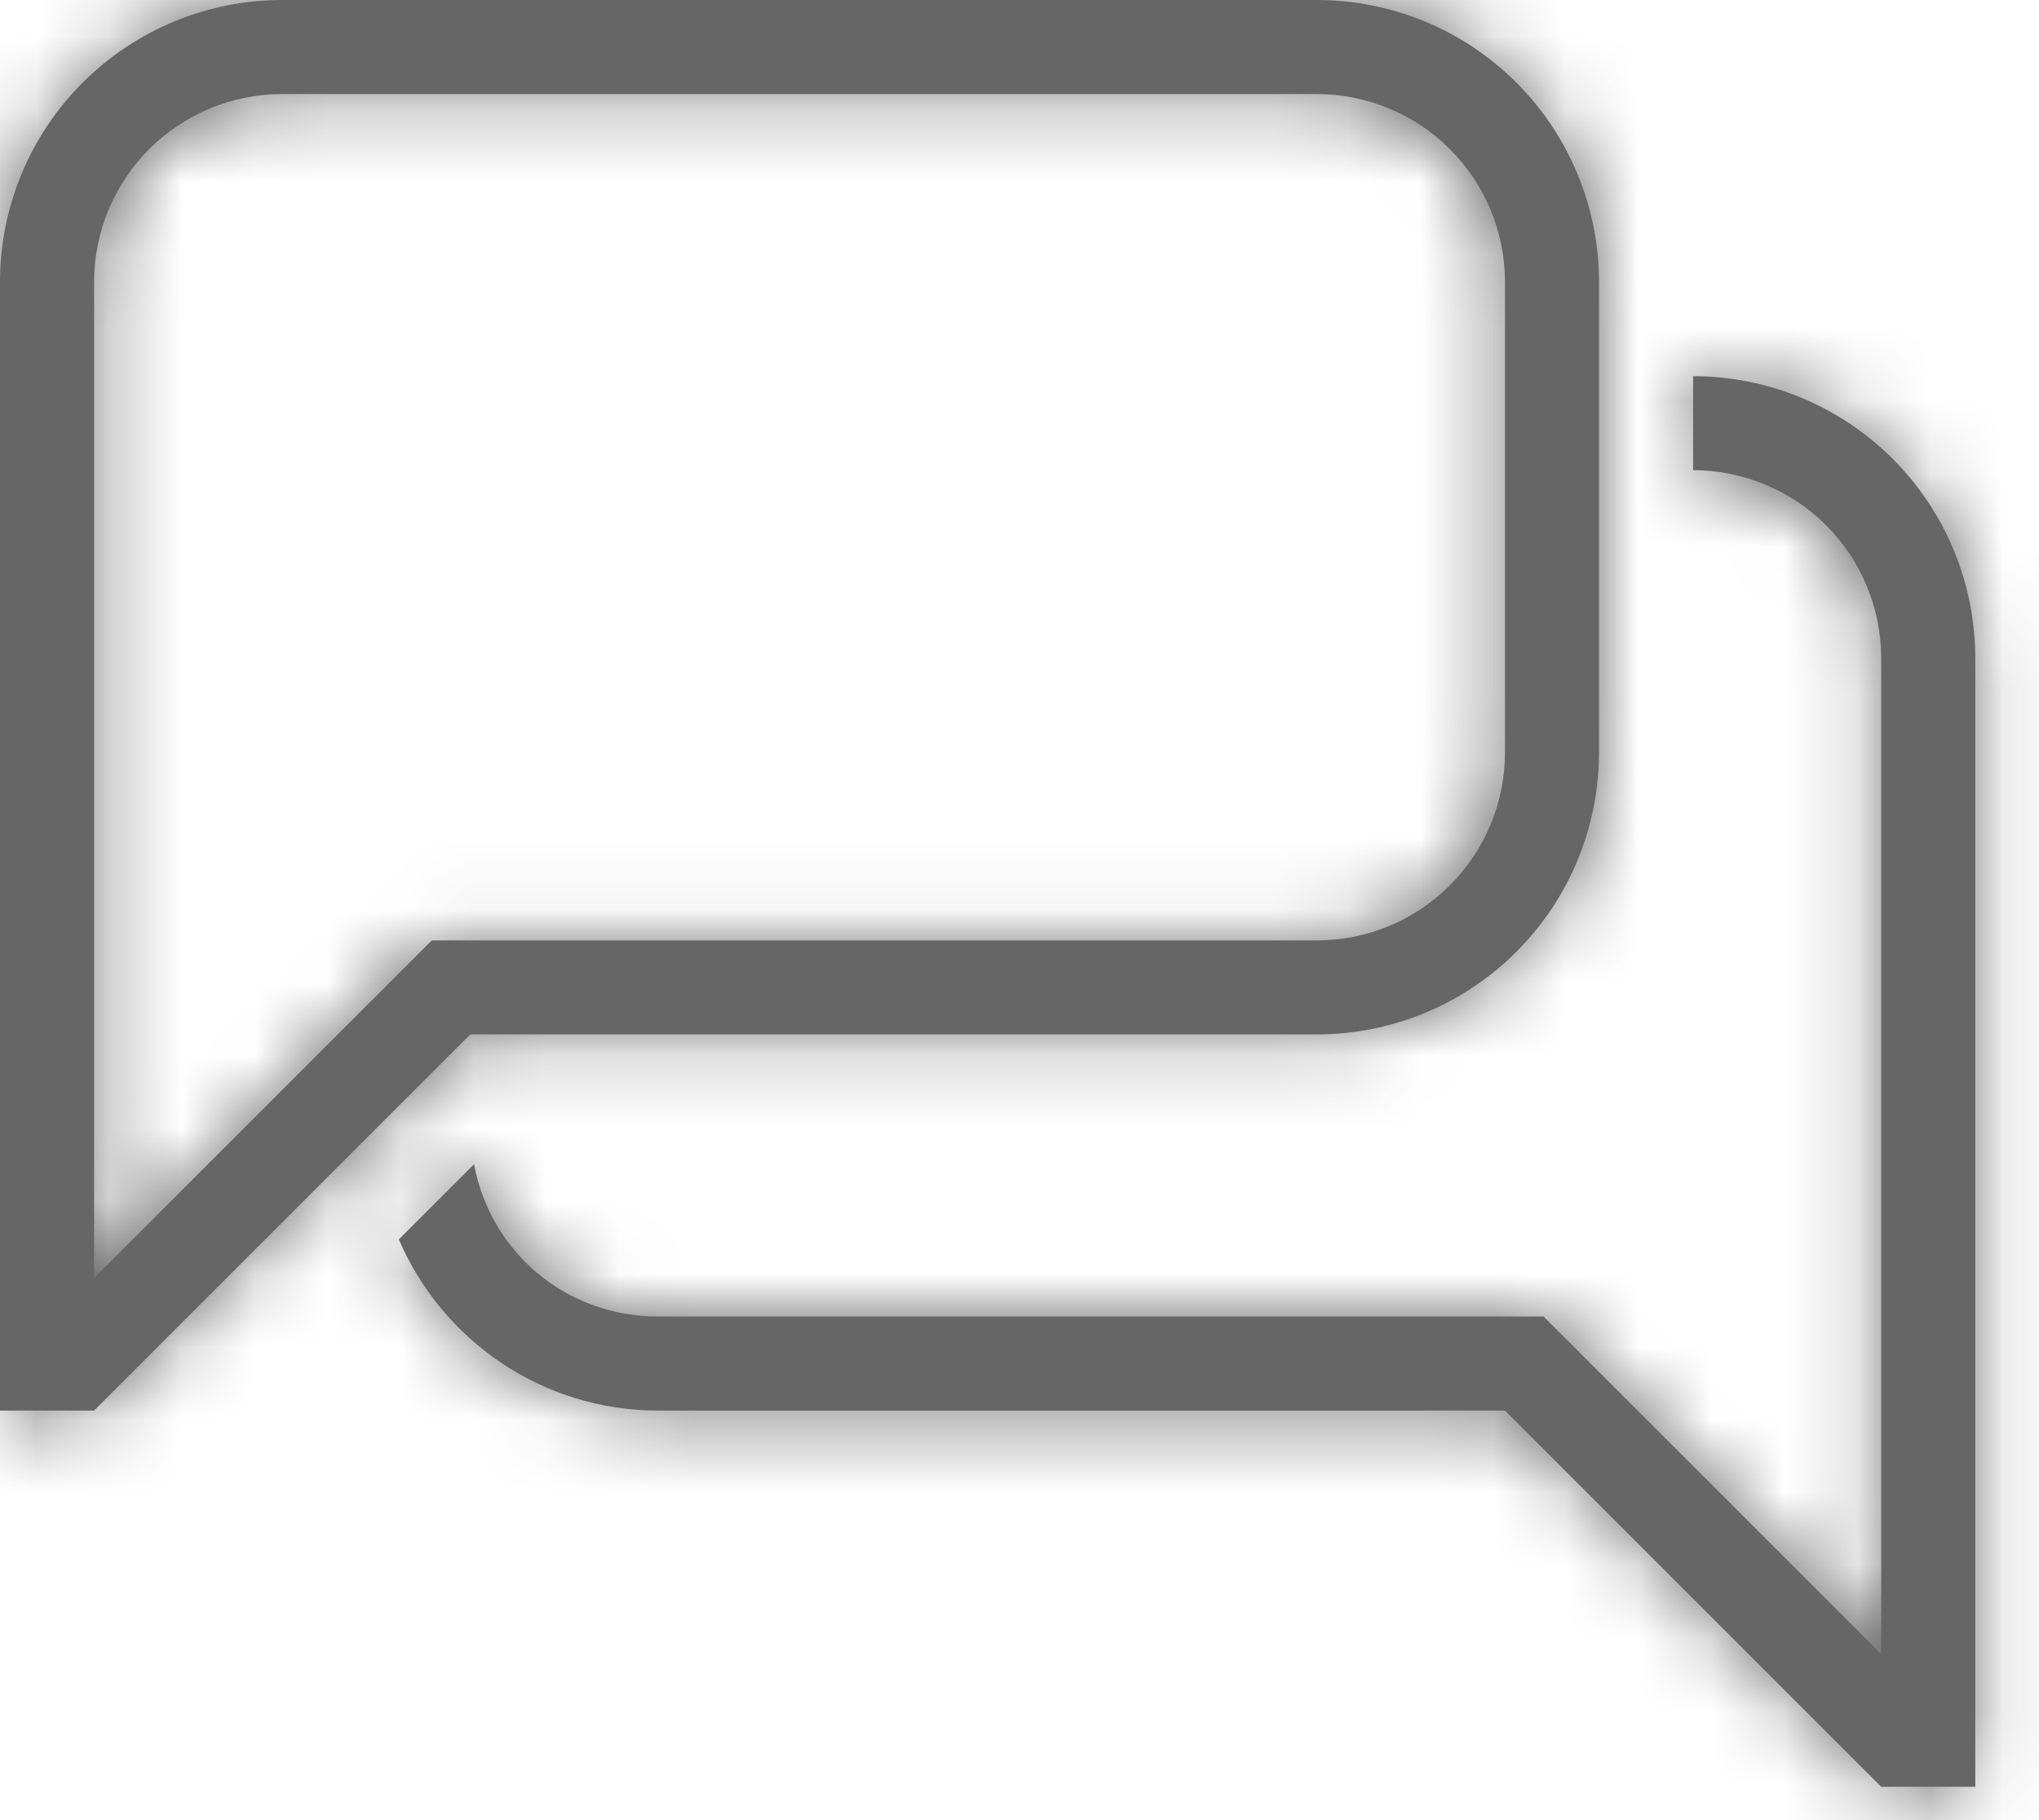 <svg width="28" height="25" viewBox="0 0 28 25" fill="none" xmlns="http://www.w3.org/2000/svg">
<mask id="path-1-inside-1_395_36" fill="white">
<path d="M1.292 17.554L5.929 12.917H18.083C18.768 12.917 19.426 12.645 19.91 12.16C20.395 11.676 20.667 11.018 20.667 10.333V3.875C20.667 3.19 20.395 2.533 19.91 2.048C19.426 1.564 18.768 1.292 18.083 1.292H3.875C3.19 1.292 2.533 1.564 2.048 2.048C1.564 2.533 1.292 3.19 1.292 3.875V17.554ZM1.292 19.375H0V3.875C0 2.847 0.408 1.862 1.135 1.135C1.862 0.408 2.847 0 3.875 0H18.083C19.111 0 20.097 0.408 20.823 1.135C21.55 1.862 21.958 2.847 21.958 3.875V10.333C21.958 11.361 21.55 12.347 20.823 13.073C20.097 13.8 19.111 14.208 18.083 14.208H6.458L1.292 19.375ZM25.833 22.72V9.042C25.833 8.357 25.561 7.699 25.077 7.215C24.592 6.731 23.935 6.458 23.25 6.458V5.167C24.278 5.167 25.263 5.575 25.99 6.302C26.717 7.028 27.125 8.014 27.125 9.042V24.542H25.833L20.667 19.375H9.042C7.44 19.375 6.071 18.406 5.477 17.024L6.51 15.991C6.73 17.179 7.75 18.083 9.042 18.083H21.196L25.833 22.72Z"/>
</mask>
<path d="M1.292 17.554L5.929 12.917H18.083C18.768 12.917 19.426 12.645 19.91 12.16C20.395 11.676 20.667 11.018 20.667 10.333V3.875C20.667 3.19 20.395 2.533 19.91 2.048C19.426 1.564 18.768 1.292 18.083 1.292H3.875C3.19 1.292 2.533 1.564 2.048 2.048C1.564 2.533 1.292 3.19 1.292 3.875V17.554ZM1.292 19.375H0V3.875C0 2.847 0.408 1.862 1.135 1.135C1.862 0.408 2.847 0 3.875 0H18.083C19.111 0 20.097 0.408 20.823 1.135C21.55 1.862 21.958 2.847 21.958 3.875V10.333C21.958 11.361 21.55 12.347 20.823 13.073C20.097 13.8 19.111 14.208 18.083 14.208H6.458L1.292 19.375ZM25.833 22.72V9.042C25.833 8.357 25.561 7.699 25.077 7.215C24.592 6.731 23.935 6.458 23.25 6.458V5.167C24.278 5.167 25.263 5.575 25.99 6.302C26.717 7.028 27.125 8.014 27.125 9.042V24.542H25.833L20.667 19.375H9.042C7.44 19.375 6.071 18.406 5.477 17.024L6.51 15.991C6.73 17.179 7.75 18.083 9.042 18.083H21.196L25.833 22.72Z" fill="#666666"/>
<path d="M1.292 17.554H-0.708V22.382L2.706 18.968L1.292 17.554ZM5.929 12.917V10.917H5.1L4.515 11.502L5.929 12.917ZM18.083 1.292V-0.708V1.292ZM3.875 1.292L3.875 -0.708L3.875 1.292ZM1.292 3.875H-0.708H1.292ZM1.292 19.375V21.375H2.12L2.706 20.789L1.292 19.375ZM0 19.375H-2V21.375H0V19.375ZM0 3.875H-2H0ZM3.875 0L3.875 -2L3.875 0ZM21.958 3.875L23.958 3.875L21.958 3.875ZM21.958 10.333H23.958H21.958ZM6.458 14.208V12.208H5.63L5.044 12.794L6.458 14.208ZM25.833 22.72L24.419 24.135L27.833 27.549V22.72H25.833ZM23.25 6.458H21.25V8.458H23.25V6.458ZM23.25 5.167V3.167H21.25V5.167H23.25ZM27.125 9.042H29.125H27.125ZM27.125 24.542V26.542H29.125V24.542H27.125ZM25.833 24.542L24.419 25.956L25.005 26.542H25.833V24.542ZM20.667 19.375L22.081 17.961L21.495 17.375H20.667V19.375ZM5.477 17.024L4.062 15.61L3.104 16.569L3.639 17.814L5.477 17.024ZM6.51 15.991L8.477 15.627L7.786 11.887L5.096 14.577L6.51 15.991ZM21.196 18.083L22.61 16.669L22.025 16.083H21.196V18.083ZM2.706 18.968L7.343 14.331L4.515 11.502L-0.123 16.14L2.706 18.968ZM5.929 14.917H18.083V10.917H5.929V14.917ZM18.083 14.917C19.299 14.917 20.465 14.434 21.324 13.574L18.496 10.746C18.386 10.855 18.238 10.917 18.083 10.917V14.917ZM21.324 13.574C22.184 12.715 22.667 11.549 22.667 10.333H18.667C18.667 10.488 18.605 10.636 18.496 10.746L21.324 13.574ZM22.667 10.333V3.875H18.667V10.333H22.667ZM22.667 3.875C22.667 2.659 22.184 1.494 21.324 0.634L18.496 3.463C18.605 3.572 18.667 3.72 18.667 3.875H22.667ZM21.324 0.634C20.465 -0.225 19.299 -0.708 18.083 -0.708V3.292C18.238 3.292 18.386 3.353 18.496 3.463L21.324 0.634ZM18.083 -0.708H3.875V3.292H18.083V-0.708ZM3.875 -0.708C2.659 -0.708 1.494 -0.225 0.634 0.634L3.463 3.463C3.572 3.353 3.72 3.292 3.875 3.292L3.875 -0.708ZM0.634 0.634C-0.225 1.494 -0.708 2.659 -0.708 3.875L3.292 3.875C3.292 3.72 3.353 3.572 3.463 3.463L0.634 0.634ZM-0.708 3.875V17.554H3.292V3.875H-0.708ZM1.292 17.375H0V21.375H1.292V17.375ZM2 19.375V3.875H-2V19.375H2ZM2 3.875C2 3.378 2.198 2.901 2.549 2.549L-0.279 -0.279C-1.381 0.823 -2 2.317 -2 3.875L2 3.875ZM2.549 2.549C2.901 2.198 3.378 2 3.875 2L3.875 -2C2.317 -2 0.823 -1.381 -0.279 -0.279L2.549 2.549ZM3.875 2H18.083V-2H3.875V2ZM18.083 2C18.581 2 19.058 2.198 19.409 2.549L22.238 -0.279C21.136 -1.381 19.642 -2 18.083 -2V2ZM19.409 2.549C19.761 2.901 19.958 3.378 19.958 3.875L23.958 3.875C23.958 2.317 23.339 0.823 22.238 -0.279L19.409 2.549ZM19.958 3.875V10.333H23.958V3.875H19.958ZM19.958 10.333C19.958 10.831 19.761 11.307 19.409 11.659L22.238 14.488C23.339 13.386 23.958 11.892 23.958 10.333H19.958ZM19.409 11.659C19.058 12.011 18.581 12.208 18.083 12.208V16.208C19.642 16.208 21.136 15.589 22.238 14.488L19.409 11.659ZM18.083 12.208H6.458V16.208H18.083V12.208ZM5.044 12.794L-0.123 17.961L2.706 20.789L7.873 15.623L5.044 12.794ZM27.833 22.72V9.042H23.833V22.72H27.833ZM27.833 9.042C27.833 7.826 27.35 6.66 26.491 5.801L23.663 8.629C23.772 8.739 23.833 8.887 23.833 9.042H27.833ZM26.491 5.801C25.631 4.941 24.466 4.458 23.25 4.458V8.458C23.405 8.458 23.553 8.52 23.663 8.629L26.491 5.801ZM25.25 6.458V5.167H21.25V6.458H25.25ZM23.25 7.167C23.747 7.167 24.224 7.364 24.576 7.716L27.404 4.887C26.302 3.786 24.808 3.167 23.25 3.167V7.167ZM24.576 7.716C24.927 8.067 25.125 8.544 25.125 9.042H29.125C29.125 7.484 28.506 5.989 27.404 4.887L24.576 7.716ZM25.125 9.042V24.542H29.125V9.042H25.125ZM27.125 22.542H25.833V26.542H27.125V22.542ZM27.247 23.128L22.081 17.961L19.253 20.789L24.419 25.956L27.247 23.128ZM20.667 17.375H9.042V21.375H20.667V17.375ZM9.042 17.375C8.27 17.375 7.605 16.911 7.314 16.234L3.639 17.814C4.537 19.901 6.61 21.375 9.042 21.375V17.375ZM6.891 18.438L7.924 17.405L5.096 14.577L4.062 15.61L6.891 18.438ZM4.543 16.354C4.934 18.468 6.762 20.083 9.042 20.083V16.083C8.738 16.083 8.525 15.89 8.477 15.627L4.543 16.354ZM9.042 20.083H21.196V16.083H9.042V20.083ZM19.782 19.497L24.419 24.135L27.247 21.306L22.61 16.669L19.782 19.497Z" fill="#666666" mask="url(#path-1-inside-1_395_36)"/>
</svg>
